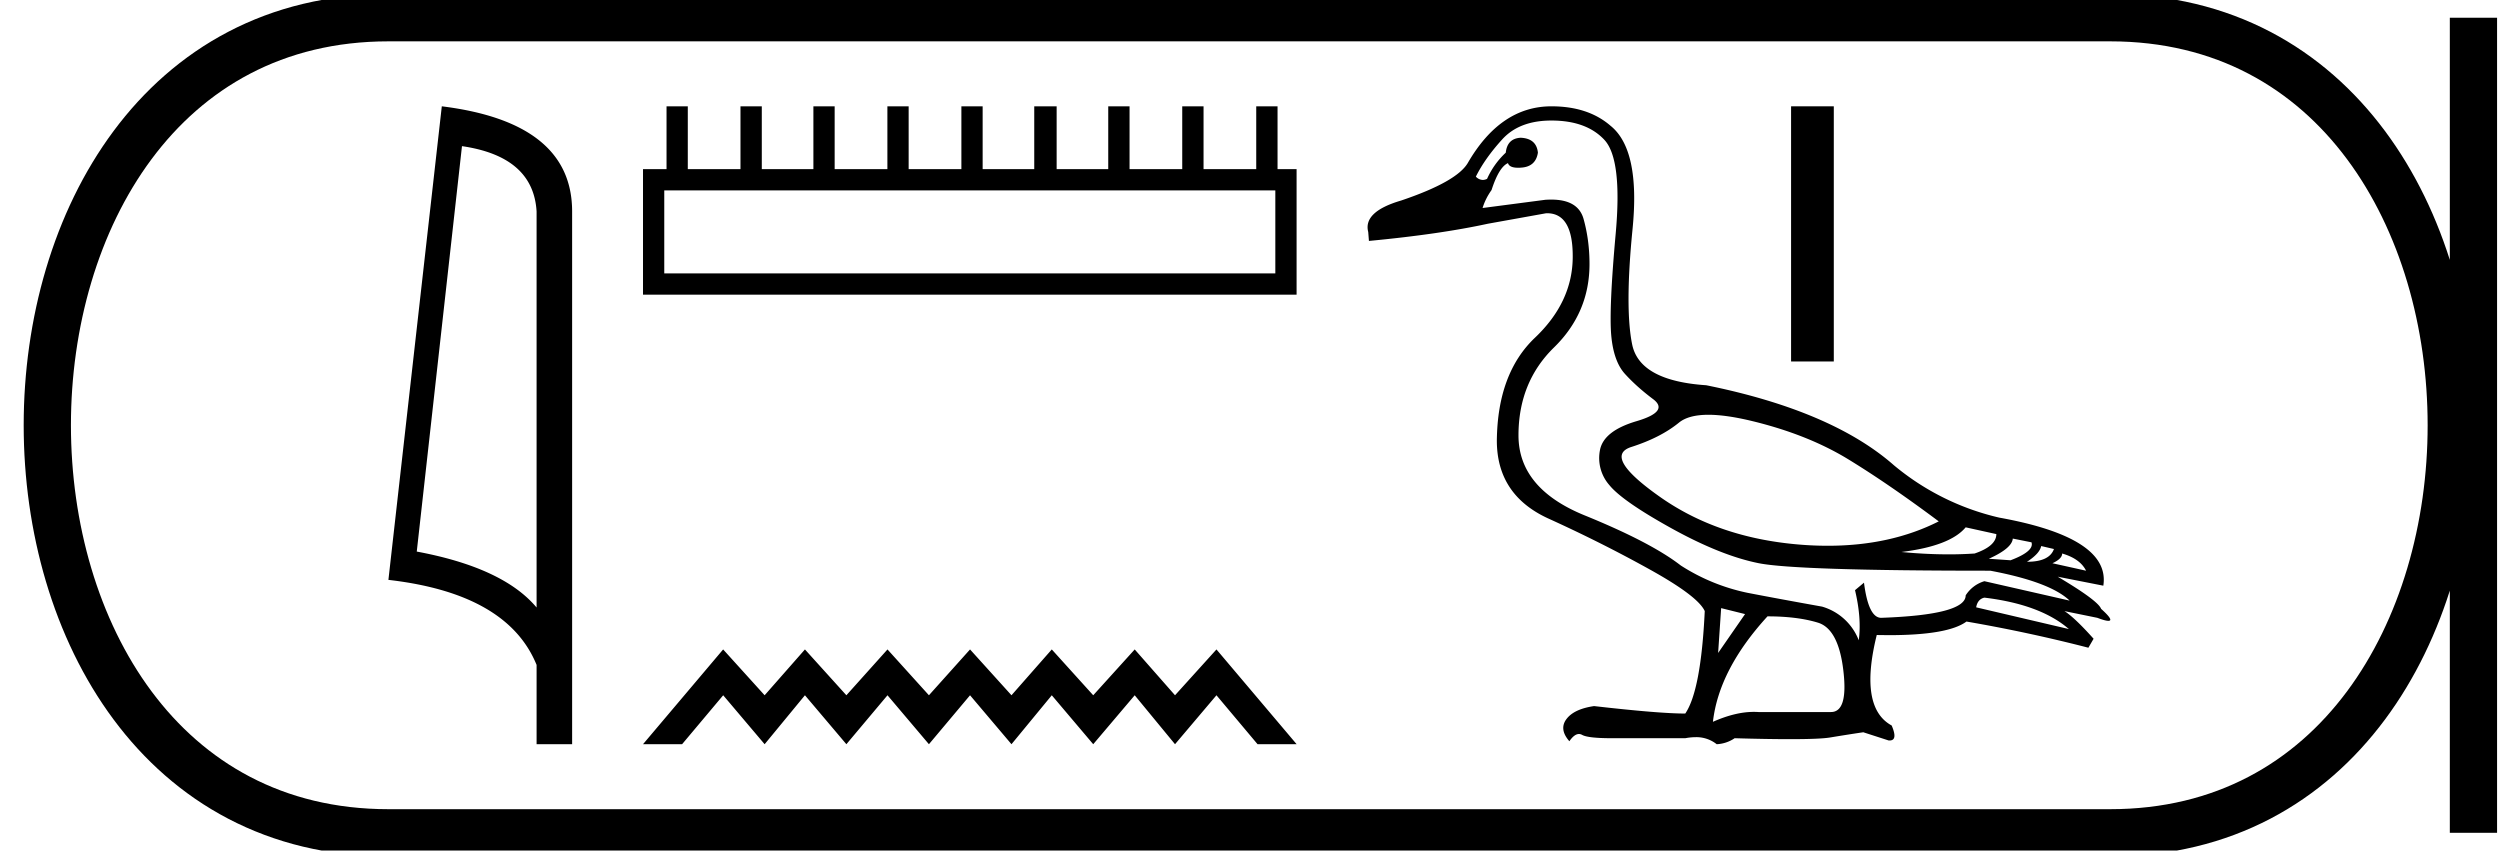 <svg xmlns="http://www.w3.org/2000/svg" width="52.908" height="18"><path d="M9.777 3.093q1.51.22 1.579 1.382v8.382q-.706-.843-2.536-1.184l.957-8.58zM9.35 2.25L8.22 12.272q2.52.289 3.136 1.8v1.678h.752V4.475q0-1.883-2.757-2.225zm17.64 1.78v1.756H14.058V4.03zM14.106 2.25v1.329h-.498v2.657H27.44V3.58h-.403V2.25h-.451v1.329h-1.115V2.25h-.451v1.329h-1.115V2.25h-.451v1.329h-1.092V2.25h-.474v1.329h-1.092V2.25h-.45v1.329H19.23V2.25h-.45v1.329h-1.116V2.25h-.45v1.329h-1.092V2.25h-.451v1.329h-1.115V2.25zm1.198 11.494l-1.696 2.006h.827l.87-1.036.877 1.036.853-1.036.877 1.036.87-1.036.877 1.036.87-1.036.877 1.036.853-1.036.877 1.036.878-1.036.853 1.036.877-1.036.87 1.036h.827l-1.697-2.006-.877.97-.853-.97-.878.97-.877-.97-.853.97-.877-.97-.87.97-.877-.97-.87.97-.877-.97-.853.97-.878-.97zm20.852-4.966c.252 0 .564.045.933.135.781.19 1.456.459 2.026.807.57.348 1.208.786 1.915 1.314-.68.344-1.463.516-2.347.516-.199 0-.403-.008-.612-.026-1.14-.095-2.118-.43-2.936-1.005-.818-.575-1.021-.928-.61-1.06.412-.132.747-.303 1.006-.514.136-.111.344-.167.625-.167zM41.6 11.16l.649.143c0 .169-.153.306-.46.411a8.012 8.012 0 0 1-.544.018c-.315 0-.65-.016-1.006-.05.686-.084 1.14-.258 1.361-.522zm.997.238l.396.079c.042.126-.106.253-.443.38l-.46-.032c.328-.148.496-.29.507-.427zm.601.158l.27.063c-.064.18-.254.27-.57.27.18-.117.28-.228.3-.333zm.444.158c.253.074.422.195.506.364l-.712-.158c.137-.063.206-.132.206-.206zm-1.646.934c.791.095 1.387.317 1.788.665l-1.962-.46c.02-.115.079-.184.174-.205zM32.832 2.551c.496 0 .87.137 1.124.411.253.275.332.937.237 1.986-.095 1.05-.126 1.762-.095 2.137.032.375.13.652.293.83.164.18.361.357.593.531.233.174.117.33-.348.467-.464.137-.722.34-.775.61a.867.867 0 0 0 .198.743c.184.227.625.533 1.321.918.697.385 1.311.63 1.844.736.533.105 2.166.158 4.898.158.844.159 1.404.37 1.678.633l-1.804-.411a.707.707 0 0 0-.396.3c0 .275-.596.433-1.788.475-.18 0-.301-.248-.364-.744l-.19.159c.095.4.121.754.079 1.06a1.186 1.186 0 0 0-.776-.712c-.59-.106-1.118-.203-1.582-.293a4.173 4.173 0 0 1-1.409-.578c-.422-.327-1.1-.68-2.034-1.06-.933-.38-1.4-.944-1.4-1.693 0-.75.25-1.37.751-1.86.502-.49.752-1.079.752-1.765 0-.337-.042-.656-.126-.957-.077-.272-.304-.408-.683-.408-.04 0-.081.001-.125.004l-1.329.174c.042-.137.106-.263.19-.38.105-.327.222-.516.348-.57.019.065.09.098.213.098.018 0 .036 0 .056-.002.211-.01.333-.116.364-.317-.02-.2-.142-.306-.364-.316-.19.01-.295.116-.316.316-.17.159-.301.343-.396.554a.2.2 0 0 1-.09.023.207.207 0 0 1-.147-.07c.126-.254.31-.515.554-.784.242-.269.59-.403 1.044-.403zm3.593 10.319l.506.126-.57.823.064-.95zm.98.174c.423 0 .78.045 1.07.134.29.09.469.43.537 1.021.068.58-.02.87-.263.87h-1.533a1.382 1.382 0 0 0-.102-.003c-.26 0-.547.07-.863.21.084-.74.47-1.483 1.155-2.232zM32.833 2.25c-.717 0-1.308.4-1.772 1.203-.159.264-.628.527-1.409.791-.538.158-.77.38-.696.665l.015.19c1.003-.095 1.842-.217 2.517-.364l1.234-.222h.019c.367 0 .548.311.543.934-.005.633-.272 1.2-.8 1.701-.527.501-.796 1.227-.806 2.176 0 .77.366 1.322 1.1 1.654.733.333 1.443.689 2.128 1.069.686.38 1.077.675 1.172.886-.053 1.118-.19 1.841-.412 2.168-.37 0-1.013-.053-1.93-.158-.286.042-.48.134-.586.277-.106.142-.085.298.063.467.07-.102.138-.153.203-.153.022 0 .044.006.066.018.084.048.295.071.633.071h1.551a1.2 1.2 0 0 1 .216-.022.69.69 0 0 1 .449.149.74.74 0 0 0 .38-.127c.465.014.855.02 1.169.02.418 0 .7-.011.848-.035.259-.043.494-.08.705-.111l.538.174h.018c.12 0 .136-.105.045-.317-.464-.253-.57-.891-.316-1.915l.259.003c.834 0 1.38-.096 1.64-.288a32.02 32.02 0 0 1 2.58.554l.11-.19c-.274-.306-.48-.5-.617-.585l.696.142c.113.043.19.064.234.064.087 0 .035-.085-.154-.254-.043-.116-.349-.343-.918-.68l.965.19c.106-.675-.628-1.156-2.2-1.44a5.356 5.356 0 0 1-2.231-1.108c-.876-.77-2.2-1.335-3.973-1.694-.939-.063-1.461-.35-1.567-.862-.105-.512-.103-1.327.008-2.445.111-1.119-.045-1.847-.467-2.185-.316-.274-.733-.411-1.25-.411z"/><path d="M37.905 2.25v5.4h.904v-5.4z"/><path d="M8.22.375c-9.625 0-9.625 17.25 0 17.25m0-17.25h36.438M8.22 17.625h36.438M52.346.375v17.25M44.658.375c9.625 0 9.625 17.25 0 17.25" fill="none" stroke="#000"/></svg>
